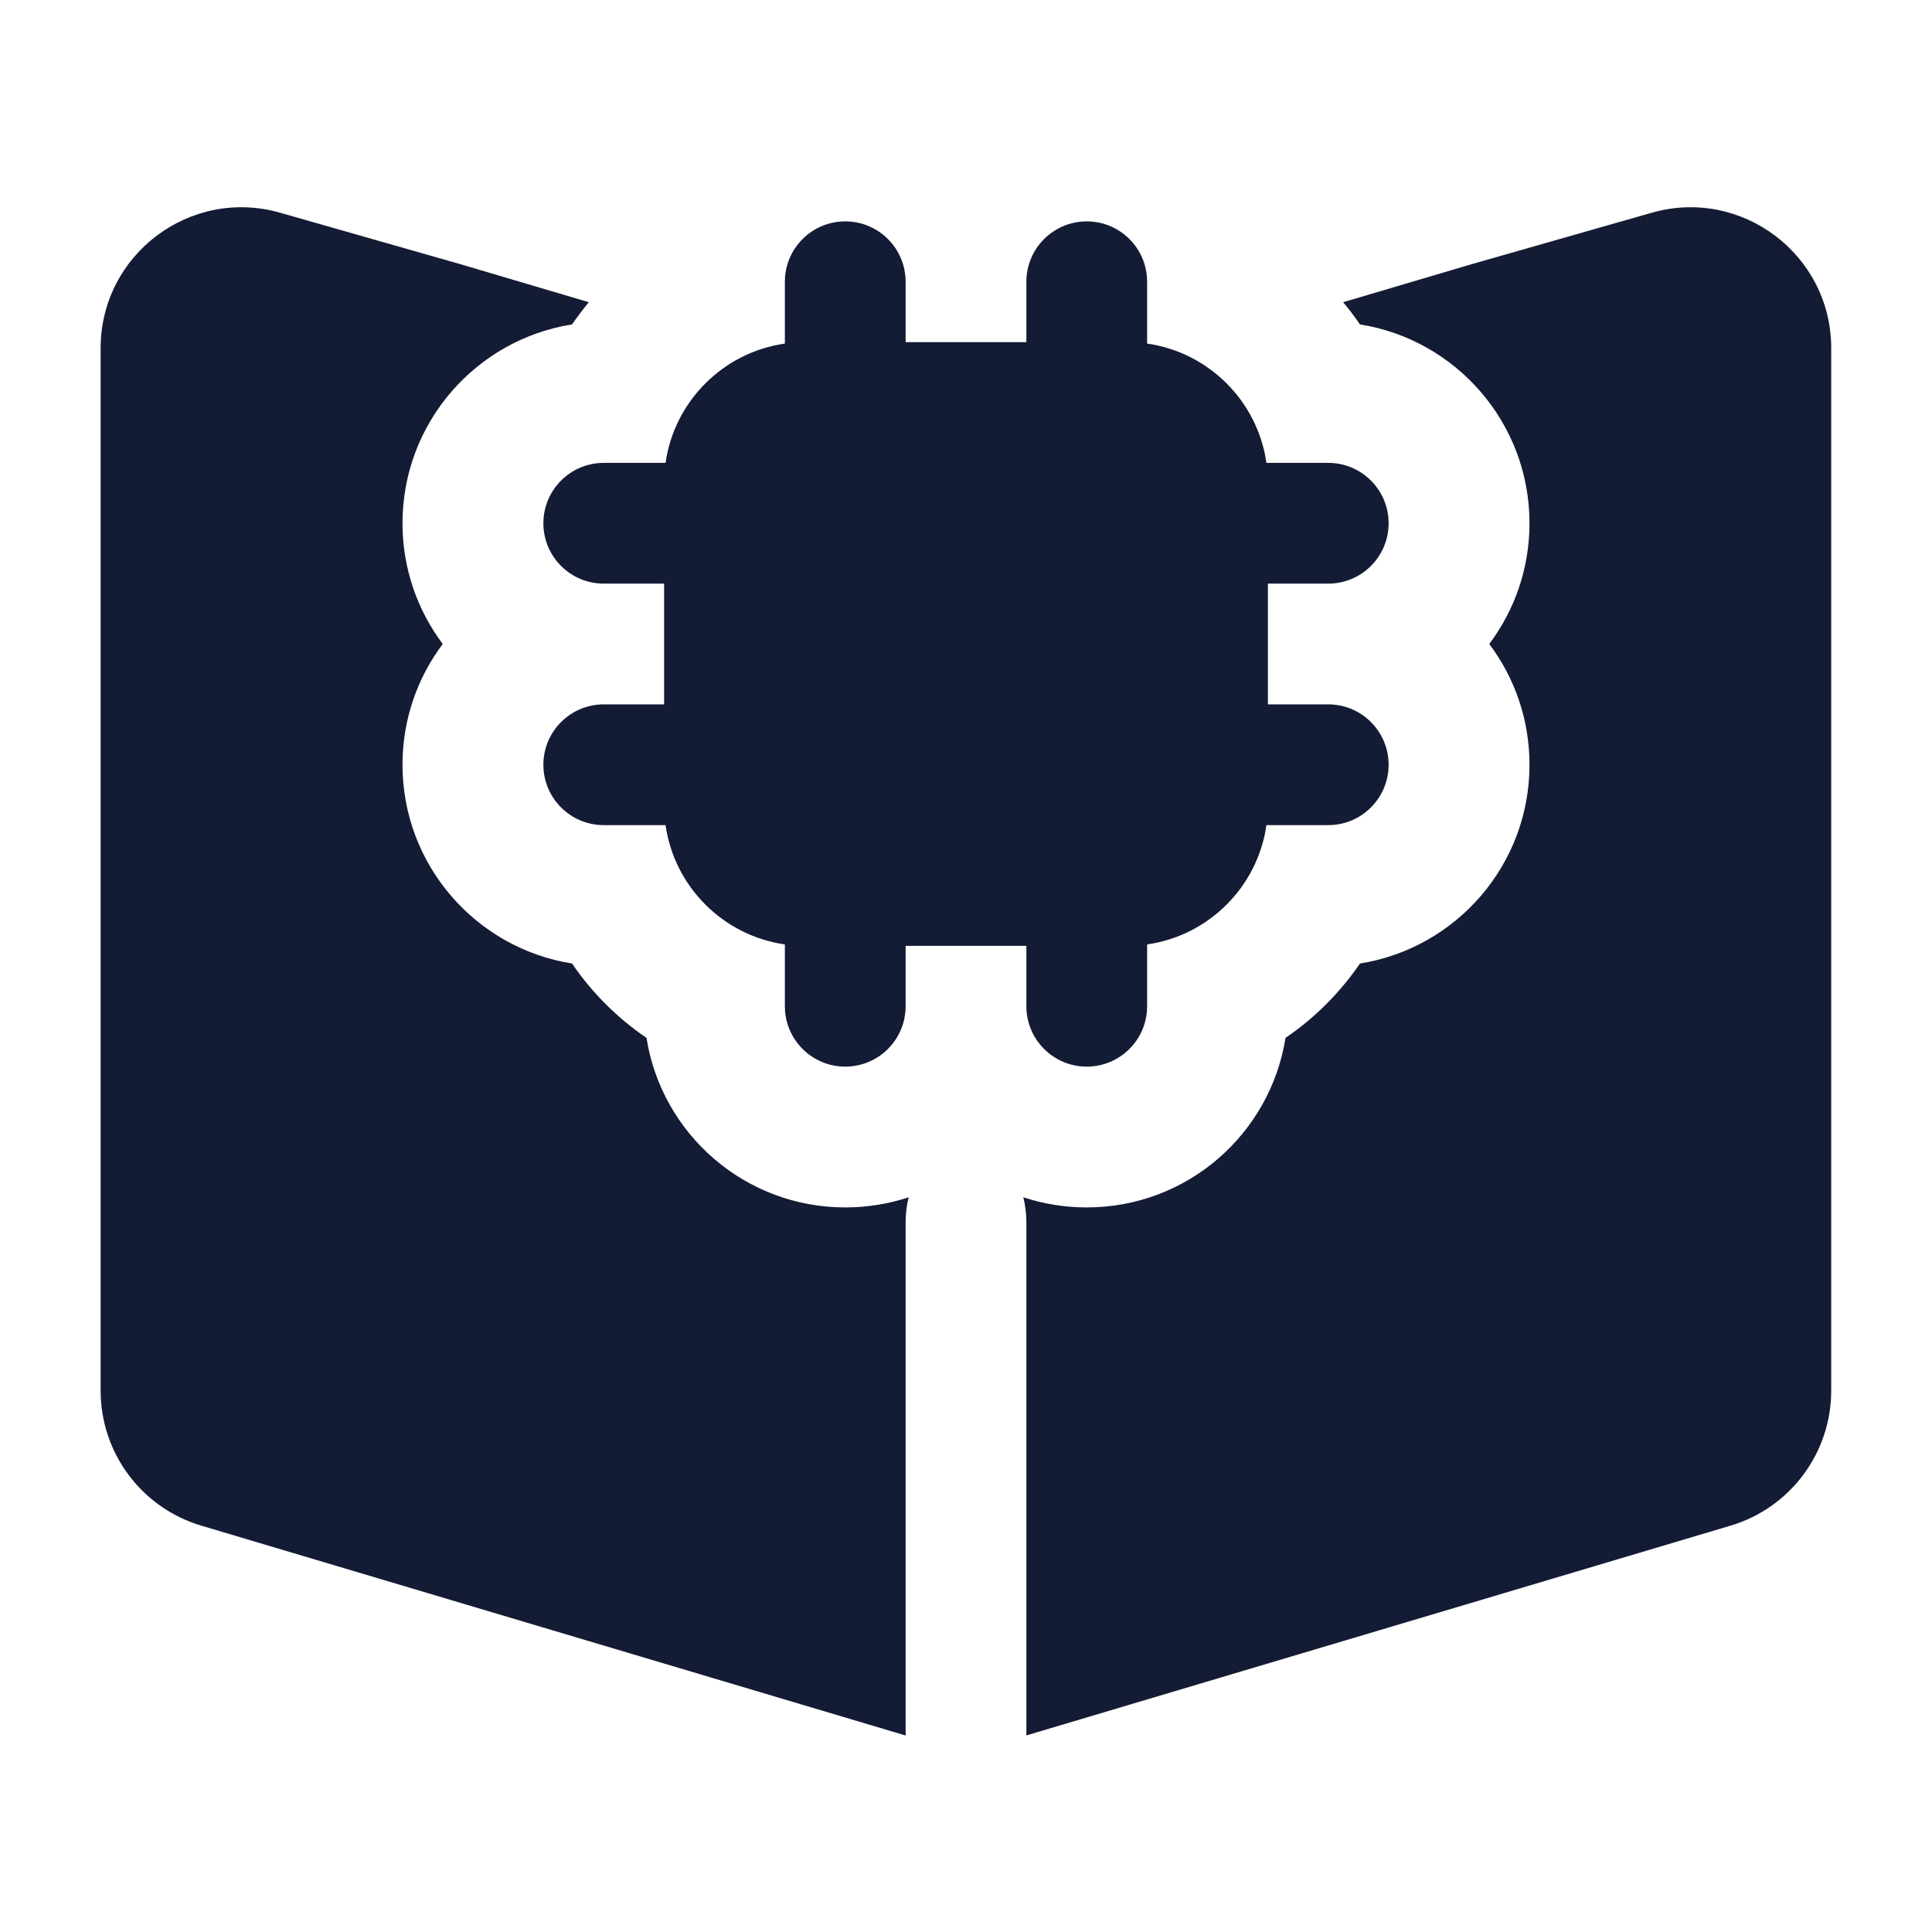 <svg width="24" height="24" viewBox="0 0 24 24" fill="none" xmlns="http://www.w3.org/2000/svg">
<path fill-rule="evenodd" clip-rule="evenodd" d="M7.106 11.969C7.354 12.332 7.668 12.646 8.031 12.893C8.22 14.087 9.253 14.999 10.5 14.999C10.775 14.999 11.04 14.955 11.288 14.873C11.263 14.971 11.25 15.076 11.25 15.185V21.559L2.5 18.952C1.758 18.731 1.25 18.049 1.25 17.275L1.25 4.325C1.25 3.163 2.363 2.323 3.481 2.643L5.713 3.28L7.315 3.754C7.241 3.843 7.171 3.935 7.106 4.03C5.913 4.219 5 5.253 5 6.5C5 7.062 5.186 7.582 5.5 8C5.186 8.417 5 8.937 5 9.5C5 10.746 5.913 11.78 7.106 11.969ZM16.894 11.969C18.087 11.78 19 10.746 19 9.5C19 8.937 18.814 8.417 18.5 8C18.814 7.582 19 7.062 19 6.5C19 5.253 18.087 4.219 16.894 4.03C16.829 3.935 16.759 3.842 16.685 3.754L18.294 3.278L20.517 2.643C21.635 2.323 22.748 3.163 22.748 4.325L22.748 17.275C22.748 18.049 22.239 18.731 21.498 18.952L12.75 21.558V15.185C12.75 15.076 12.737 14.971 12.712 14.873C12.96 14.955 13.225 14.999 13.5 14.999C14.747 14.999 15.78 14.087 15.969 12.893C16.332 12.646 16.646 12.332 16.894 11.969ZM11.25 4.25V3.5C11.25 3.086 10.914 2.75 10.5 2.75C10.086 2.75 9.75 3.086 9.75 3.5V4.268C8.984 4.377 8.377 4.984 8.268 5.75H7.5C7.086 5.75 6.75 6.086 6.75 6.5C6.75 6.914 7.086 7.25 7.5 7.25H8.25V8.75H7.5C7.086 8.75 6.75 9.086 6.75 9.5C6.75 9.914 7.086 10.25 7.5 10.25H8.268C8.377 11.016 8.984 11.623 9.75 11.732V12.5C9.75 12.914 10.086 13.25 10.5 13.25C10.914 13.25 11.25 12.914 11.25 12.5V11.75H12.75V12.5C12.75 12.914 13.086 13.25 13.5 13.25C13.914 13.25 14.25 12.914 14.25 12.5V11.732C15.016 11.623 15.623 11.016 15.732 10.25H16.5C16.914 10.25 17.25 9.914 17.25 9.5C17.25 9.086 16.914 8.75 16.5 8.75H15.75V7.25H16.5C16.914 7.25 17.25 6.914 17.25 6.5C17.25 6.086 16.914 5.75 16.5 5.75H15.732C15.623 4.984 15.016 4.377 14.25 4.268V3.5C14.25 3.086 13.914 2.75 13.5 2.75C13.086 2.75 12.75 3.086 12.75 3.5V4.25H11.25Z" fill="#141B34"/>
</svg>
